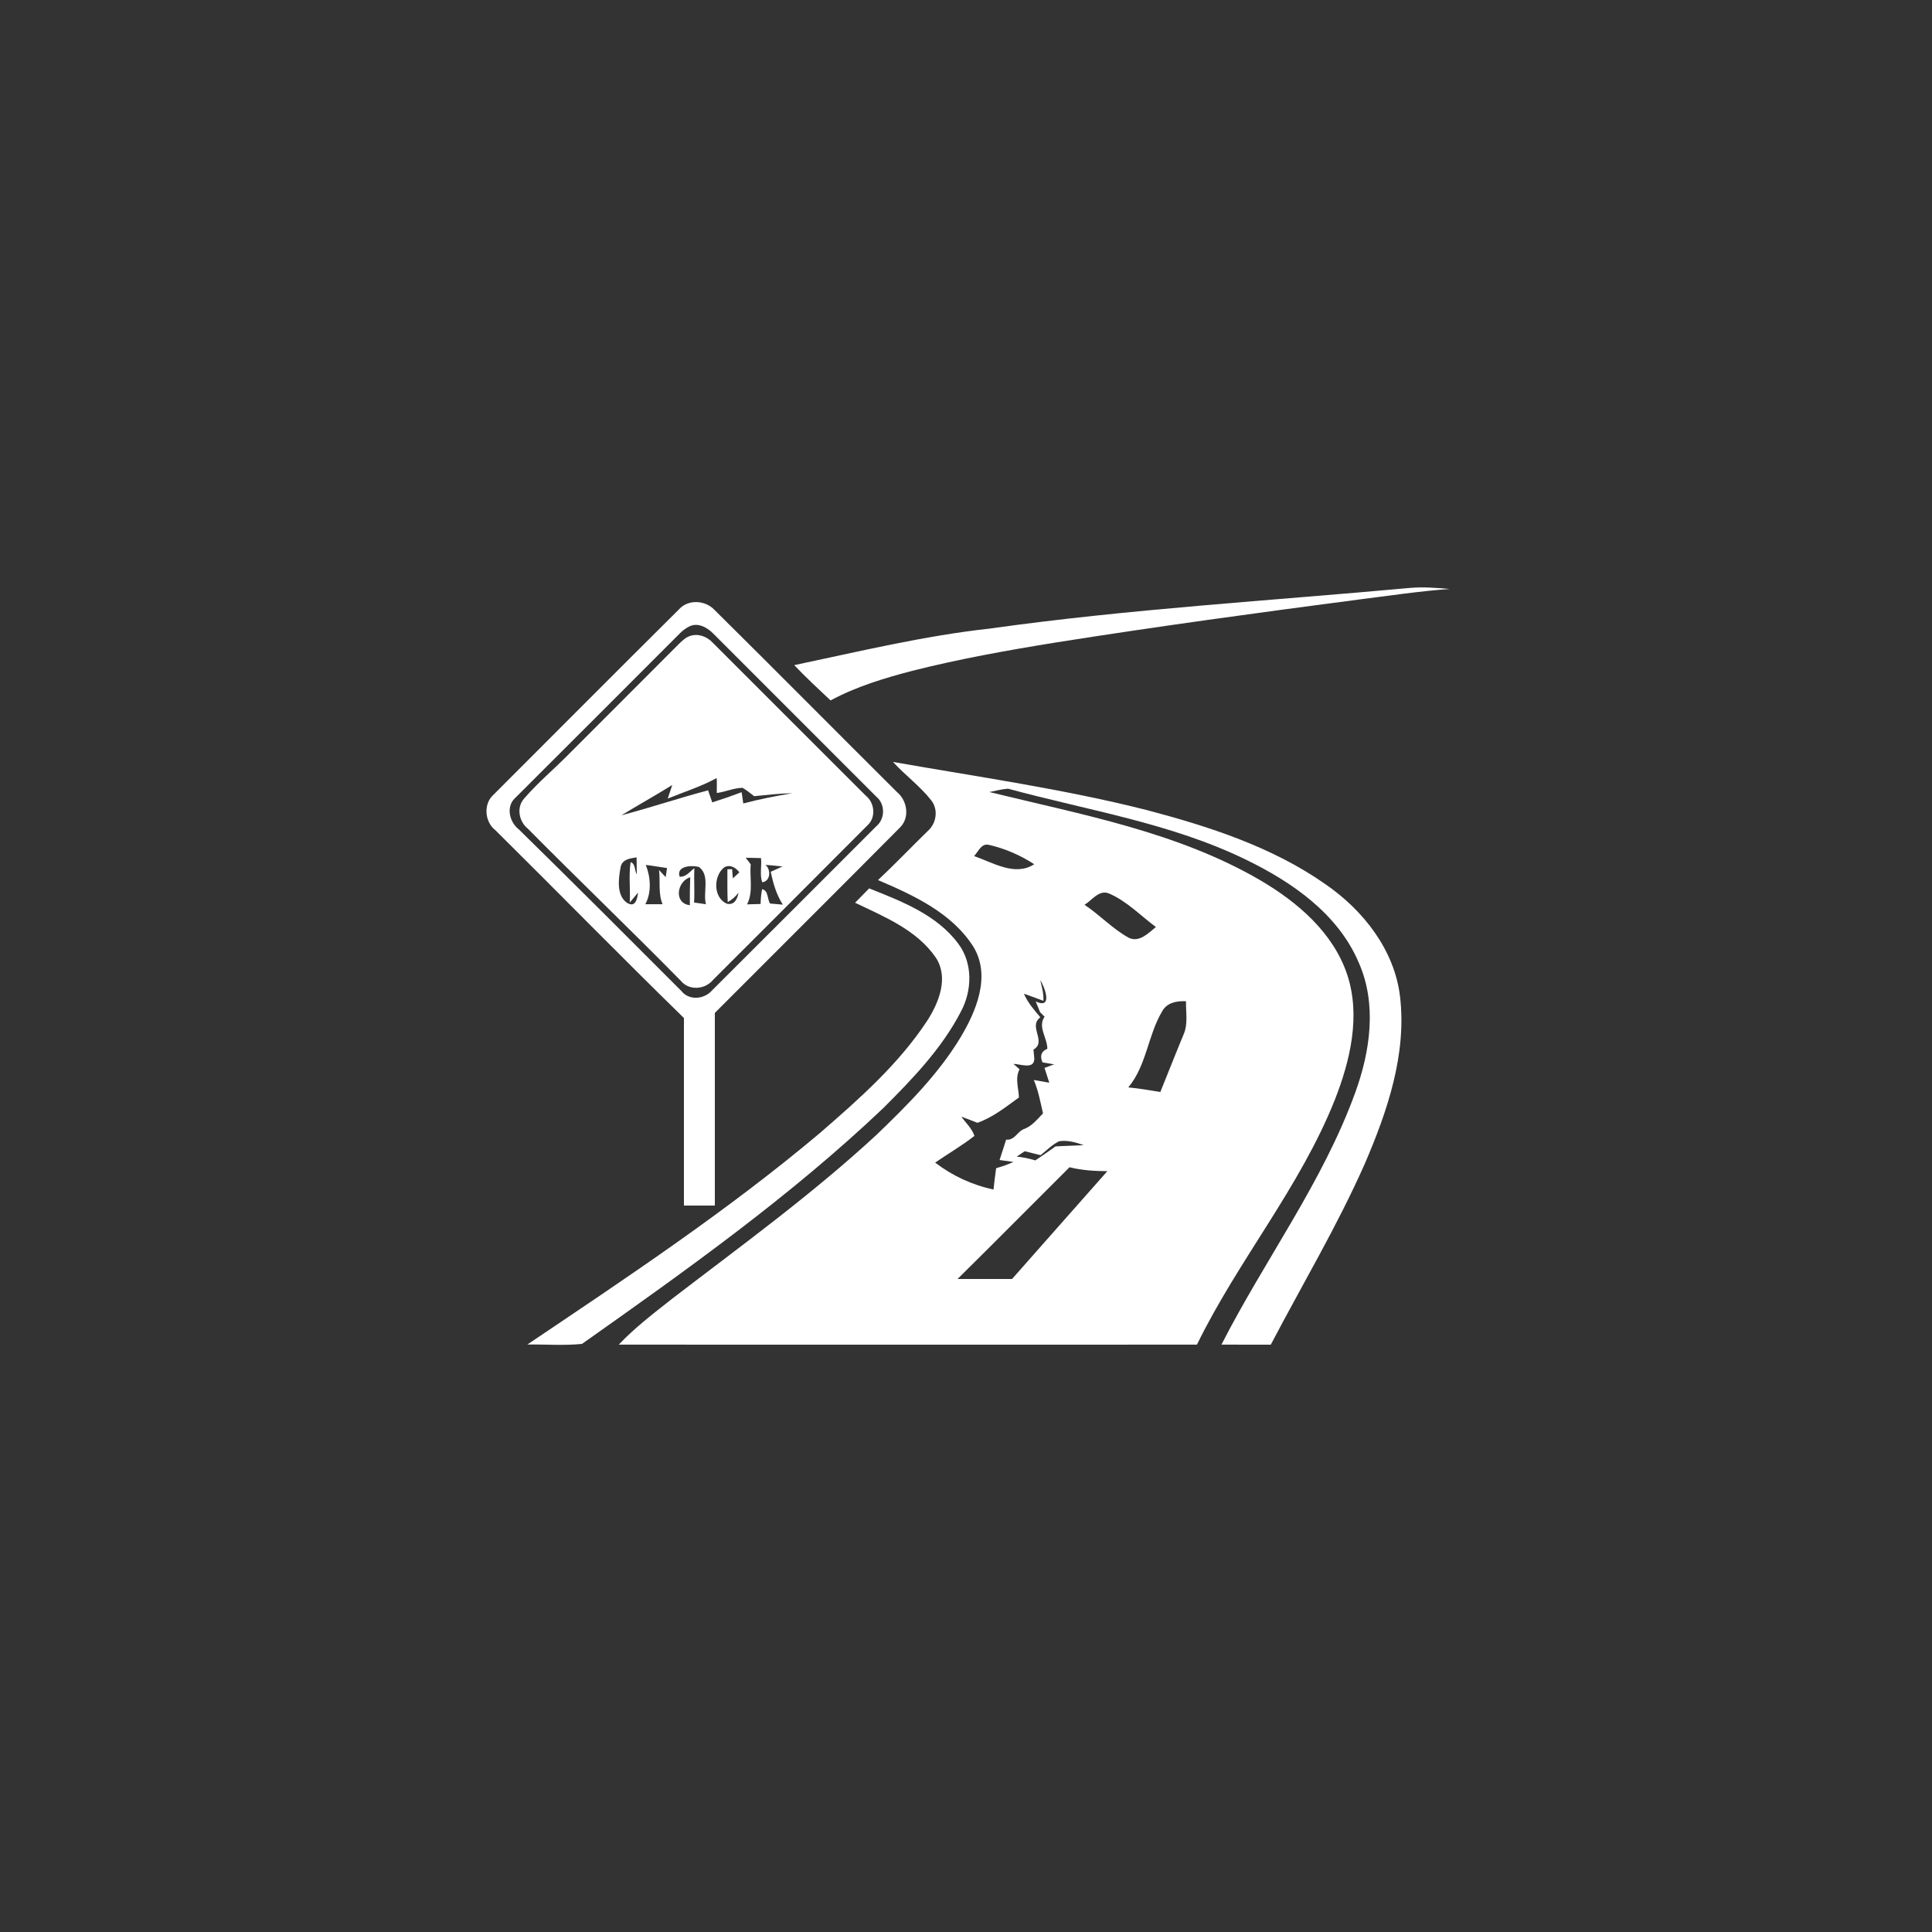 <?xml version="1.0" encoding="UTF-8" ?>
<!DOCTYPE svg PUBLIC "-//W3C//DTD SVG 1.1//EN" "http://www.w3.org/Graphics/SVG/1.1/DTD/svg11.dtd">
<svg width="500pt" height="500pt" viewBox="0 0 500 500" version="1.1" xmlns="http://www.w3.org/2000/svg">
<rect x="0" y="0" width="500" height="500" fill="#333333" stroke="none"/>
<g id="#ffffffff">
<path fill="#ffffff" opacity="1.00" d=" M 256.12 162.68 C 292.22 157.60 328.63 155.48 364.91 152.15 C 368.33 151.85 371.77 152.14 375.19 152.42 C 367.45 152.98 359.78 154.14 352.09 155.10 C 325.82 158.54 299.57 162.11 273.40 166.25 C 260.89 168.27 248.41 170.50 236.12 173.60 C 228.85 175.50 221.59 177.69 214.95 181.27 C 211.77 178.28 208.56 175.31 205.55 172.14 C 222.33 168.61 239.05 164.56 256.12 162.68 Z" />
<path fill="#ffffff" opacity="1.00" d=" M 175.71 157.71 C 178.13 155.00 182.60 155.31 184.99 157.92 C 200.76 173.53 216.39 189.31 232.12 204.97 C 234.76 207.13 235.49 211.42 233.06 214.01 C 217.10 230.11 201.01 246.08 185.00 262.14 C 185.00 278.76 185.00 295.38 185.00 312.00 C 182.33 312.00 179.67 312.00 177.00 312.00 C 177.00 295.82 177.00 279.64 177.00 263.46 C 160.57 247.43 144.52 231.01 128.21 214.86 C 125.41 212.72 125.04 208.03 127.73 205.66 C 143.72 189.67 159.67 173.65 175.71 157.71 M 178.17 162.24 C 177.33 162.69 176.58 163.26 175.92 163.94 C 161.73 178.13 147.56 192.34 133.34 206.50 C 130.85 208.75 131.85 212.79 134.30 214.67 C 148.42 228.51 162.40 242.50 176.36 256.49 C 178.37 259.01 182.27 258.63 184.28 256.31 C 198.48 242.17 212.64 227.97 226.82 213.80 C 229.11 211.89 229.10 208.08 226.80 206.19 C 212.80 192.17 198.78 178.17 184.78 164.16 C 183.14 162.42 180.52 160.88 178.17 162.24 Z" />
<path fill="#ffffff" opacity="1.00" d=" M 178.53 164.60 C 180.70 163.85 183.02 164.75 184.52 166.39 C 197.72 179.57 210.89 192.78 224.10 205.95 C 226.35 207.77 226.74 211.47 224.58 213.52 C 211.27 226.91 197.89 240.23 184.55 253.58 C 182.49 256.12 178.29 256.45 176.18 253.81 C 163.12 240.53 149.67 227.65 136.56 214.42 C 134.29 212.59 133.60 208.92 135.64 206.67 C 139.19 202.53 143.41 199.04 147.22 195.16 C 156.70 185.66 166.21 176.19 175.68 166.67 C 176.53 165.87 177.39 164.99 178.53 164.60 M 185.47 201.36 C 181.44 203.57 177.04 204.94 172.81 206.67 C 173.19 205.50 173.58 204.33 173.98 203.16 C 169.64 205.86 165.17 208.33 160.82 211.00 C 168.34 209.01 175.73 206.53 183.25 204.54 C 183.52 205.32 184.06 206.88 184.33 207.66 C 186.89 206.85 189.42 205.97 191.93 205.02 C 192.03 205.75 192.25 207.21 192.36 207.94 C 196.56 206.82 200.83 205.99 205.12 205.28 C 201.79 205.34 198.49 205.72 195.18 206.05 C 194.20 205.30 193.25 204.52 192.19 203.89 C 189.92 203.90 187.76 204.94 185.51 205.23 C 185.47 203.94 185.58 202.65 185.47 201.36 M 160.60 224.49 C 160.07 227.41 159.49 231.68 162.24 233.63 C 164.52 235.05 164.91 232.54 165.14 230.99 C 164.41 231.84 163.71 232.72 162.98 233.57 C 163.17 230.09 162.68 226.57 163.20 223.13 C 164.50 223.48 164.18 225.31 164.80 226.28 C 164.79 224.81 164.78 223.35 164.75 221.90 C 163.02 222.14 160.95 222.40 160.60 224.49 M 192.99 221.98 C 193.31 222.40 193.96 223.25 194.28 223.67 C 193.97 227.12 195.00 230.86 193.33 234.05 C 194.21 234.03 195.97 233.97 196.85 233.95 C 196.86 232.66 196.99 231.38 197.23 230.13 C 198.86 230.41 198.56 232.67 199.27 233.83 C 200.10 233.90 201.76 234.04 202.59 234.12 C 200.94 231.54 200.07 228.58 199.48 225.61 C 200.24 225.27 201.77 224.58 202.53 224.24 C 201.05 224.08 199.56 223.94 198.08 223.82 C 199.58 225.00 199.44 228.07 197.27 228.33 C 196.56 226.43 197.18 224.12 196.95 222.07 C 195.63 222.03 194.31 222.00 192.99 221.98 M 167.14 223.84 C 168.38 226.99 168.67 230.98 167.00 234.02 C 168.49 234.01 169.98 234.00 171.47 234.01 C 170.30 231.20 170.92 228.11 170.56 225.17 C 171.13 225.78 171.70 226.39 172.28 227.00 C 172.37 226.41 172.55 225.23 172.63 224.65 C 170.80 224.40 168.97 224.06 167.14 223.84 M 175.90 226.89 C 177.56 227.01 178.51 225.57 179.69 224.68 C 179.56 227.64 179.81 230.60 179.62 233.57 C 180.38 233.68 181.92 233.90 182.69 234.01 C 181.88 230.91 183.82 226.62 180.92 224.38 C 179.11 223.86 174.91 224.06 175.90 226.89 M 187.40 224.49 C 184.61 226.72 184.55 232.29 188.08 233.87 C 190.10 234.35 190.84 232.61 191.13 231.01 C 190.37 232.04 189.44 232.86 188.33 233.46 C 188.21 230.63 188.25 227.80 188.25 224.97 L 189.47 224.93 C 189.52 225.53 189.61 226.72 189.66 227.32 C 190.09 226.93 190.93 226.15 191.35 225.76 C 190.44 224.53 188.89 223.60 187.40 224.49 M 178.53 234.27 C 178.50 231.86 178.54 229.44 178.63 227.03 C 175.18 228.08 174.29 233.77 178.53 234.27 Z" />
<path fill="#ffffff" opacity="1.00" d=" M 231.11 197.19 C 253.07 201.05 275.21 204.18 296.85 209.66 C 312.95 213.92 329.20 219.15 342.96 228.79 C 352.78 235.54 360.88 245.79 362.33 257.91 C 364.08 272.90 359.03 287.65 353.18 301.24 C 346.06 317.32 337.03 332.44 328.88 348.00 C 324.62 347.99 320.36 348.01 316.11 347.99 C 327.30 326.05 342.31 306.02 350.75 282.72 C 354.63 272.04 356.39 259.80 351.63 249.09 C 346.26 236.47 334.35 228.25 322.41 222.46 C 303.01 213.01 281.51 209.73 260.88 204.11 C 259.25 204.23 257.66 204.65 256.07 204.98 C 279.90 210.83 304.68 215.28 326.16 227.81 C 335.76 233.45 344.94 241.26 348.62 252.12 C 352.20 262.82 349.46 274.41 345.47 284.59 C 336.45 307.27 320.43 326.16 309.77 347.99 C 259.89 348.01 210.01 348.01 160.13 347.99 C 164.35 343.54 169.24 339.83 174.04 336.04 C 191.93 322.32 210.23 309.05 226.81 293.72 C 234.79 286.05 242.74 278.12 248.51 268.60 C 252.61 261.78 256.47 252.71 252.00 245.16 C 246.46 236.30 236.49 231.72 227.23 227.76 C 231.64 223.63 235.81 219.25 240.14 215.03 C 242.34 213.09 242.88 209.56 241.05 207.19 C 238.15 203.46 234.28 200.66 231.11 197.19 M 252.09 221.55 C 256.96 223.22 262.67 226.90 267.65 223.66 C 264.08 221.33 260.05 219.58 255.89 218.64 C 253.94 218.20 253.18 220.43 252.09 221.55 M 280.67 234.16 C 284.65 236.80 287.95 240.41 292.15 242.71 C 294.88 243.98 297.22 241.46 299.15 239.91 C 295.13 236.95 291.59 233.16 286.93 231.20 C 284.38 230.23 282.60 233.01 280.67 234.16 M 269.21 253.64 C 269.62 255.40 270.14 257.16 270.03 259.01 C 268.34 258.37 266.68 257.76 264.99 257.17 C 265.97 259.49 267.64 261.37 269.25 263.28 C 265.97 265.66 271.01 269.52 267.46 271.65 C 267.52 272.22 267.63 273.37 267.68 273.94 C 267.69 276.91 264.07 275.33 262.28 275.34 C 262.68 275.69 263.47 276.39 263.86 276.73 C 262.63 279.07 263.62 281.57 263.70 284.02 C 260.30 286.48 256.97 289.17 252.96 290.58 C 251.58 290.03 250.19 289.50 248.80 288.99 C 249.95 290.62 251.54 292.02 252.18 293.97 C 248.95 296.50 245.39 298.56 242.02 300.88 C 246.46 304.29 251.63 306.69 257.12 307.84 C 257.31 305.99 257.54 304.16 257.80 302.33 C 259.33 301.90 260.84 301.37 262.29 300.71 C 261.39 300.59 259.59 300.34 258.69 300.21 C 259.27 298.45 259.82 296.69 260.39 294.94 C 262.68 295.18 263.30 292.68 265.23 292.11 C 267.18 291.30 268.50 289.62 269.93 288.14 C 269.26 285.22 268.72 282.27 267.55 279.50 C 268.55 279.68 270.55 280.03 271.55 280.20 C 271.25 279.24 270.63 277.33 270.32 276.37 C 270.95 276.14 272.20 275.68 272.82 275.45 C 271.81 275.29 270.80 275.11 269.79 274.94 C 269.06 273.24 269.48 272.07 271.05 271.43 C 271.06 268.58 268.48 265.77 270.34 263.12 C 270.05 262.83 269.47 262.25 269.18 261.96 C 268.90 261.26 268.33 259.87 268.04 259.17 C 272.58 261.30 270.37 255.42 269.21 253.64 M 300.77 261.72 C 297.06 267.92 296.75 275.73 292.00 281.42 C 294.78 281.67 297.54 282.16 300.29 282.61 C 302.32 277.62 304.28 272.60 306.35 267.62 C 307.50 264.94 306.87 261.94 306.94 259.12 C 304.56 259.01 302.03 259.44 300.77 261.72 M 269.29 298.96 C 267.92 298.62 266.56 298.28 265.20 297.94 C 264.69 298.29 263.65 298.98 263.13 299.33 C 264.76 299.50 266.37 299.82 267.94 300.31 C 269.69 299.12 271.46 297.94 273.16 296.69 C 275.60 296.54 278.04 296.51 280.48 296.37 C 278.45 295.65 276.26 295.00 274.09 295.36 C 272.28 296.24 270.86 297.73 269.29 298.96 M 247.81 331.00 C 252.51 331.00 257.21 330.99 261.92 331.00 C 270.16 321.72 278.33 312.37 286.58 303.10 C 283.29 303.08 279.99 302.88 276.79 302.08 C 267.11 311.71 257.53 321.42 247.81 331.00 Z" />
<path fill="#ffffff" opacity="1.00" d=" M 221.29 233.63 C 222.49 232.38 223.71 231.14 224.94 229.91 C 233.30 233.26 242.38 236.69 247.96 244.17 C 251.82 249.25 251.61 256.38 248.66 261.84 C 243.73 271.36 236.18 279.19 228.67 286.70 C 204.68 309.51 177.61 328.74 150.62 347.80 C 145.95 348.28 141.18 347.89 136.48 347.96 C 162.32 330.57 188.35 313.30 212.21 293.21 C 222.35 284.41 232.62 275.37 240.03 264.06 C 243.01 259.39 245.55 253.01 242.21 247.86 C 237.29 240.66 228.86 237.26 221.29 233.63 Z" />
</g>
</svg>
